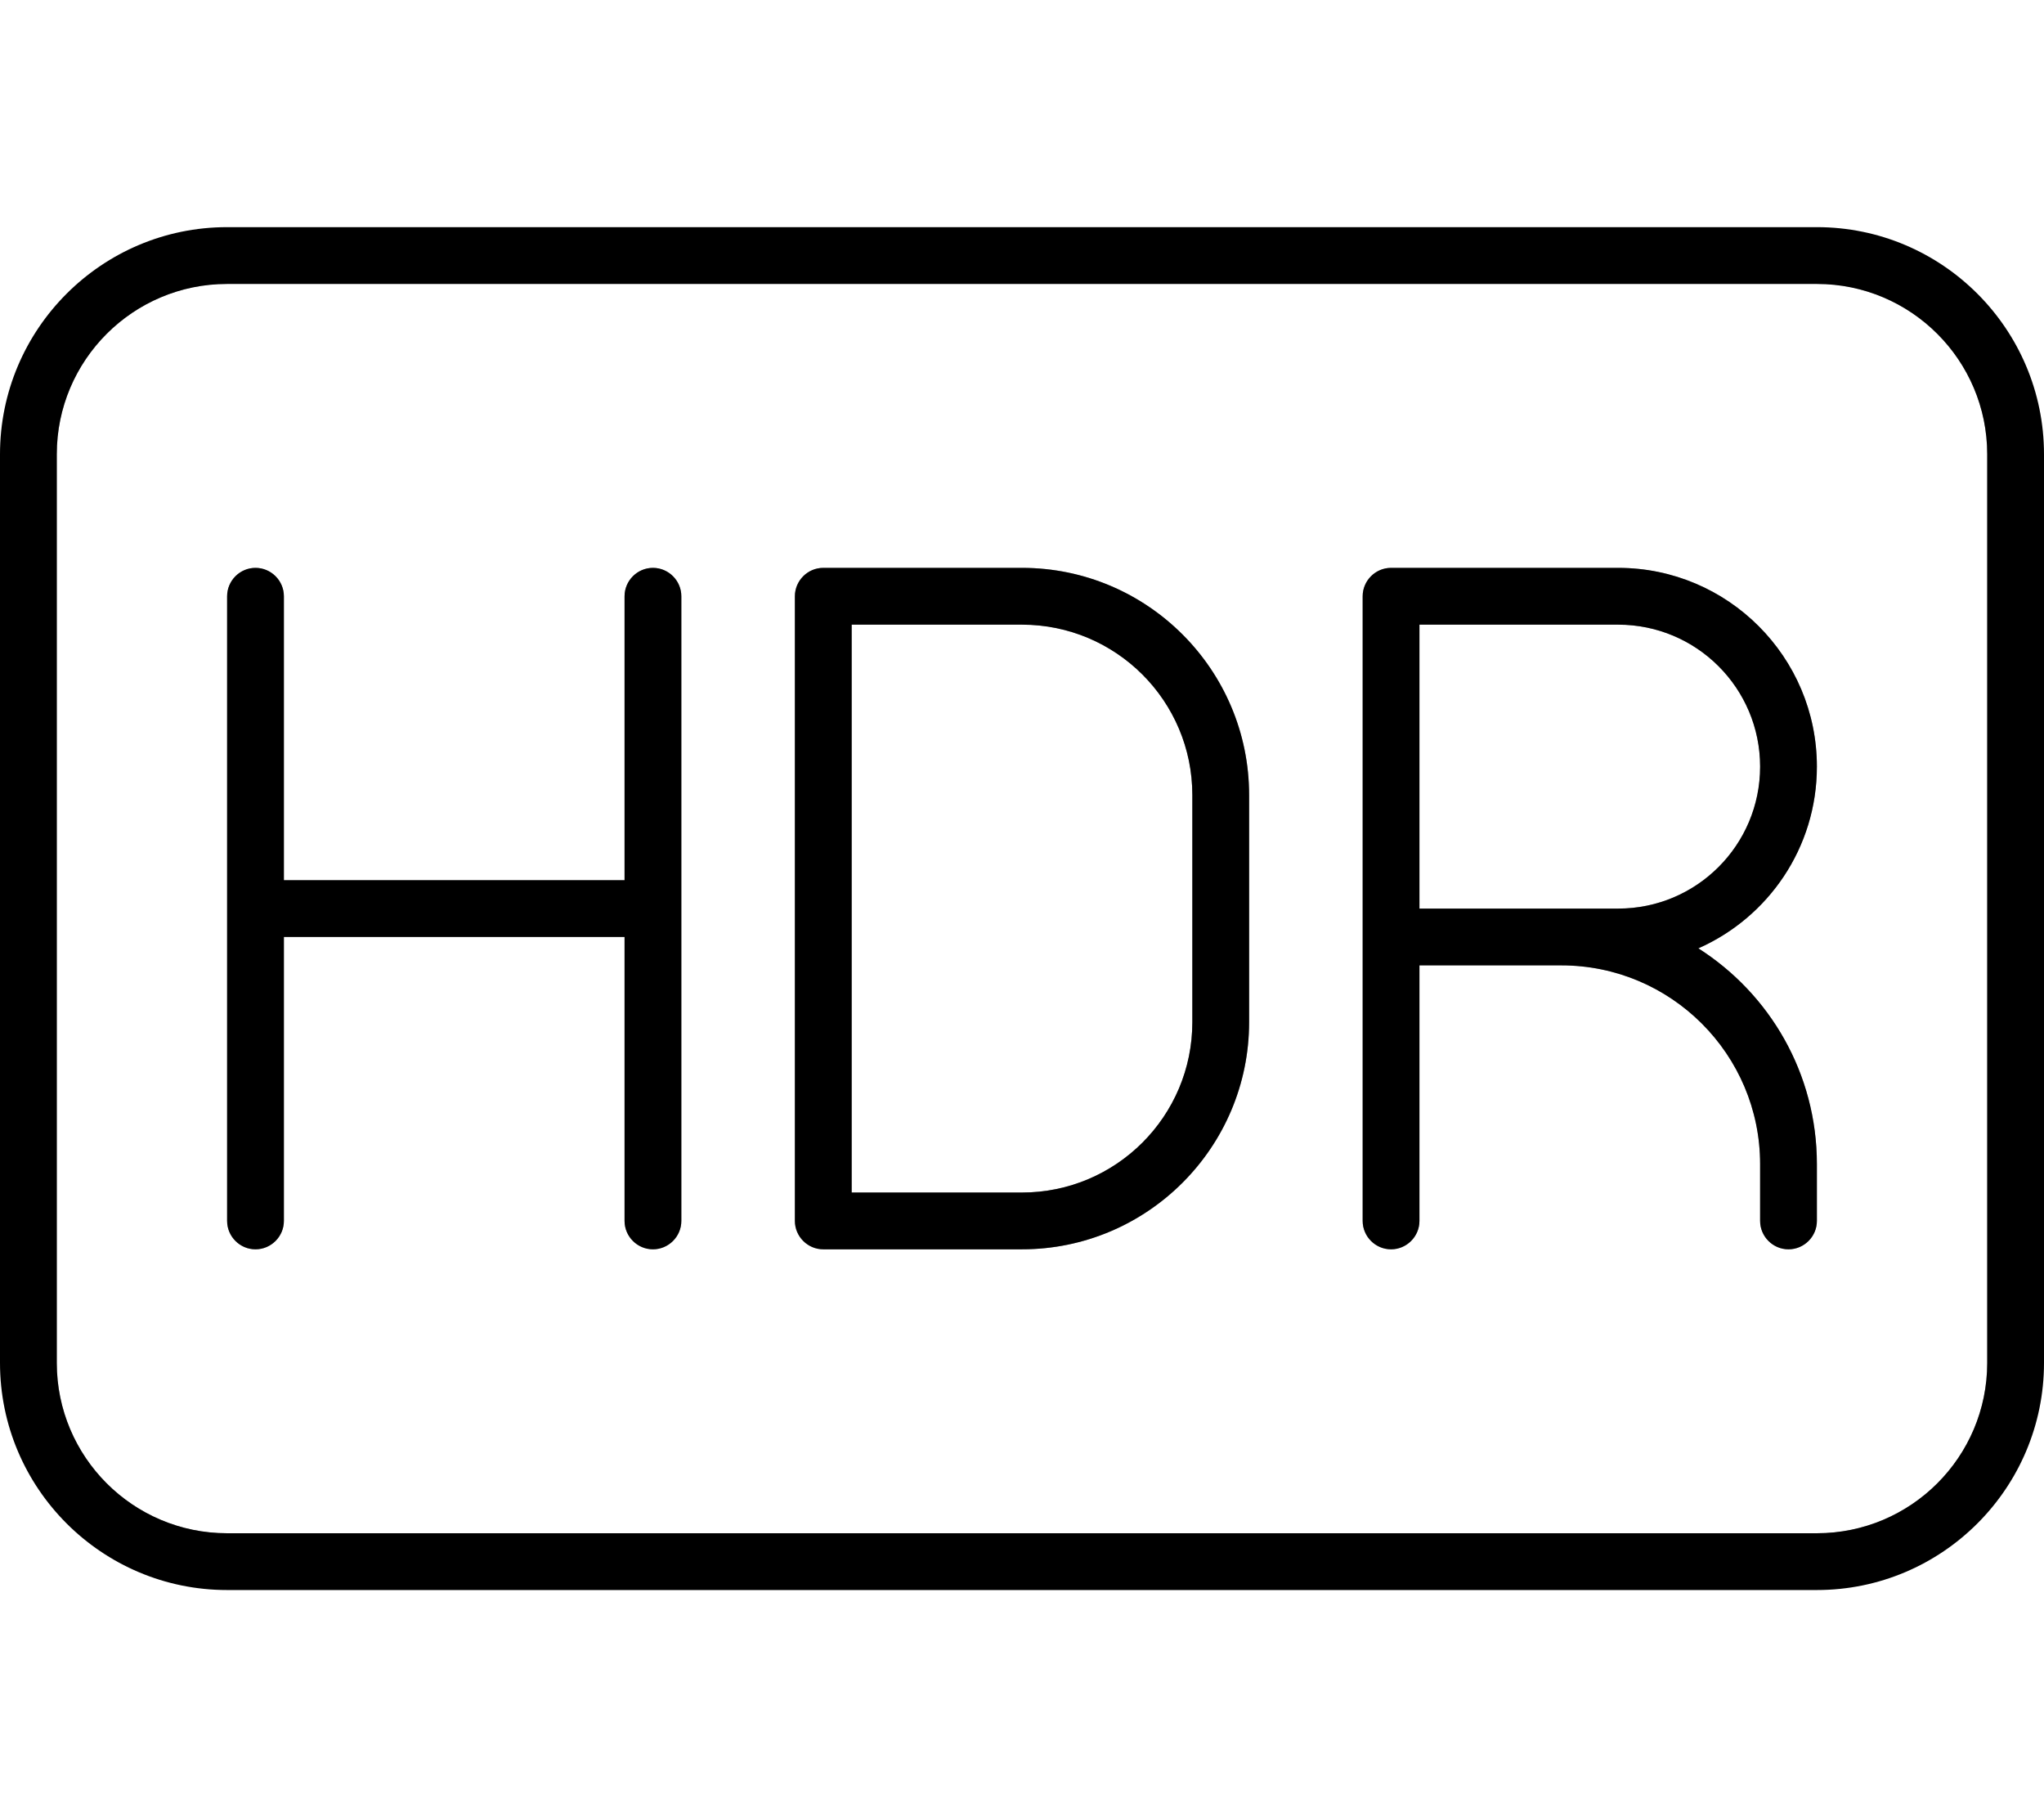 <svg xmlns="http://www.w3.org/2000/svg" viewBox="0 0 576 512"><!--! Font Awesome Pro 7.0.0 by @fontawesome - https://fontawesome.com License - https://fontawesome.com/license (Commercial License) Copyright 2025 Fonticons, Inc. --><path opacity=".4" fill="currentColor" d="M9.6 119l0 272.8c0 26.5 21.5 48 48 48l461.6 0c26.5 0 48-21.5 48-48l0-272.8c0-26.5-21.5-48-48-48L57.6 71c-26.5 0-48 21.5-48 48zm6.4 9c0-26.5 21.5-48 48-48l448 0c26.5 0 48 21.5 48 48l0 256c0 26.5-21.5 48-48 48L64 432c-26.5 0-48-21.5-48-48l0-256zm48 40l0 176c0 4.4 3.6 8 8 8s8-3.6 8-8l0-80 96 0 0 80c0 4.4 3.6 8 8 8s8-3.6 8-8l0-176c0-4.4-3.6-8-8-8s-8 3.6-8 8l0 80-96 0 0-80c0-4.4-3.6-8-8-8s-8 3.6-8 8zm160 0l0 176c0 4.4 3.6 8 8 8l56 0c35.3 0 64-28.7 64-64l0-64c0-35.3-28.7-64-64-64l-56 0c-4.4 0-8 3.6-8 8zm16 8l48 0c26.5 0 48 21.5 48 48l0 64c0 26.5-21.5 48-48 48l-48 0 0-160zm144-8l0 176c0 4.4 3.6 8 8 8s8-3.6 8-8l0-72 40 0c30.9 0 56 25.1 56 56l0 16c0 4.4 3.6 8 8 8s8-3.6 8-8l0-16c0-25.5-13.3-48-33.4-60.8 19.6-8.7 33.4-28.4 33.4-51.2 0-30.9-25.1-56-56-56l-64 0c-4.4 0-8 3.6-8 8zm16 8l56 0c22.1 0 40 17.9 40 40s-17.9 40-40 40l-56 0 0-80z"/><path fill="currentColor" d="M64 80c-26.5 0-48 21.5-48 48l0 256c0 26.5 21.5 48 48 48l448 0c26.5 0 48-21.5 48-48l0-256c0-26.5-21.5-48-48-48L64 80zM0 128C0 92.7 28.7 64 64 64l448 0c35.3 0 64 28.7 64 64l0 256c0 35.3-28.7 64-64 64L64 448c-35.3 0-64-28.7-64-64L0 128zm80 40l0 80 96 0 0-80c0-4.4 3.6-8 8-8s8 3.6 8 8l0 176c0 4.4-3.6 8-8 8s-8-3.6-8-8l0-80-96 0 0 80c0 4.4-3.6 8-8 8s-8-3.6-8-8l0-176c0-4.4 3.6-8 8-8s8 3.6 8 8zm144 0c0-4.4 3.6-8 8-8l56 0c35.3 0 64 28.7 64 64l0 64c0 35.3-28.7 64-64 64l-56 0c-4.4 0-8-3.6-8-8l0-176zm16 168l48 0c26.5 0 48-21.5 48-48l0-64c0-26.5-21.5-48-48-48l-48 0 0 160zM384 168c0-4.4 3.6-8 8-8l64 0c30.9 0 56 25.1 56 56 0 22.9-13.7 42.5-33.4 51.2 20.1 12.8 33.4 35.2 33.4 60.8l0 16c0 4.4-3.6 8-8 8s-8-3.6-8-8l0-16c0-30.9-25.1-56-56-56l-40 0 0 72c0 4.4-3.6 8-8 8s-8-3.6-8-8l0-176zm72 88c22.1 0 40-17.9 40-40s-17.9-40-40-40l-56 0 0 80 56 0z"/></svg>
